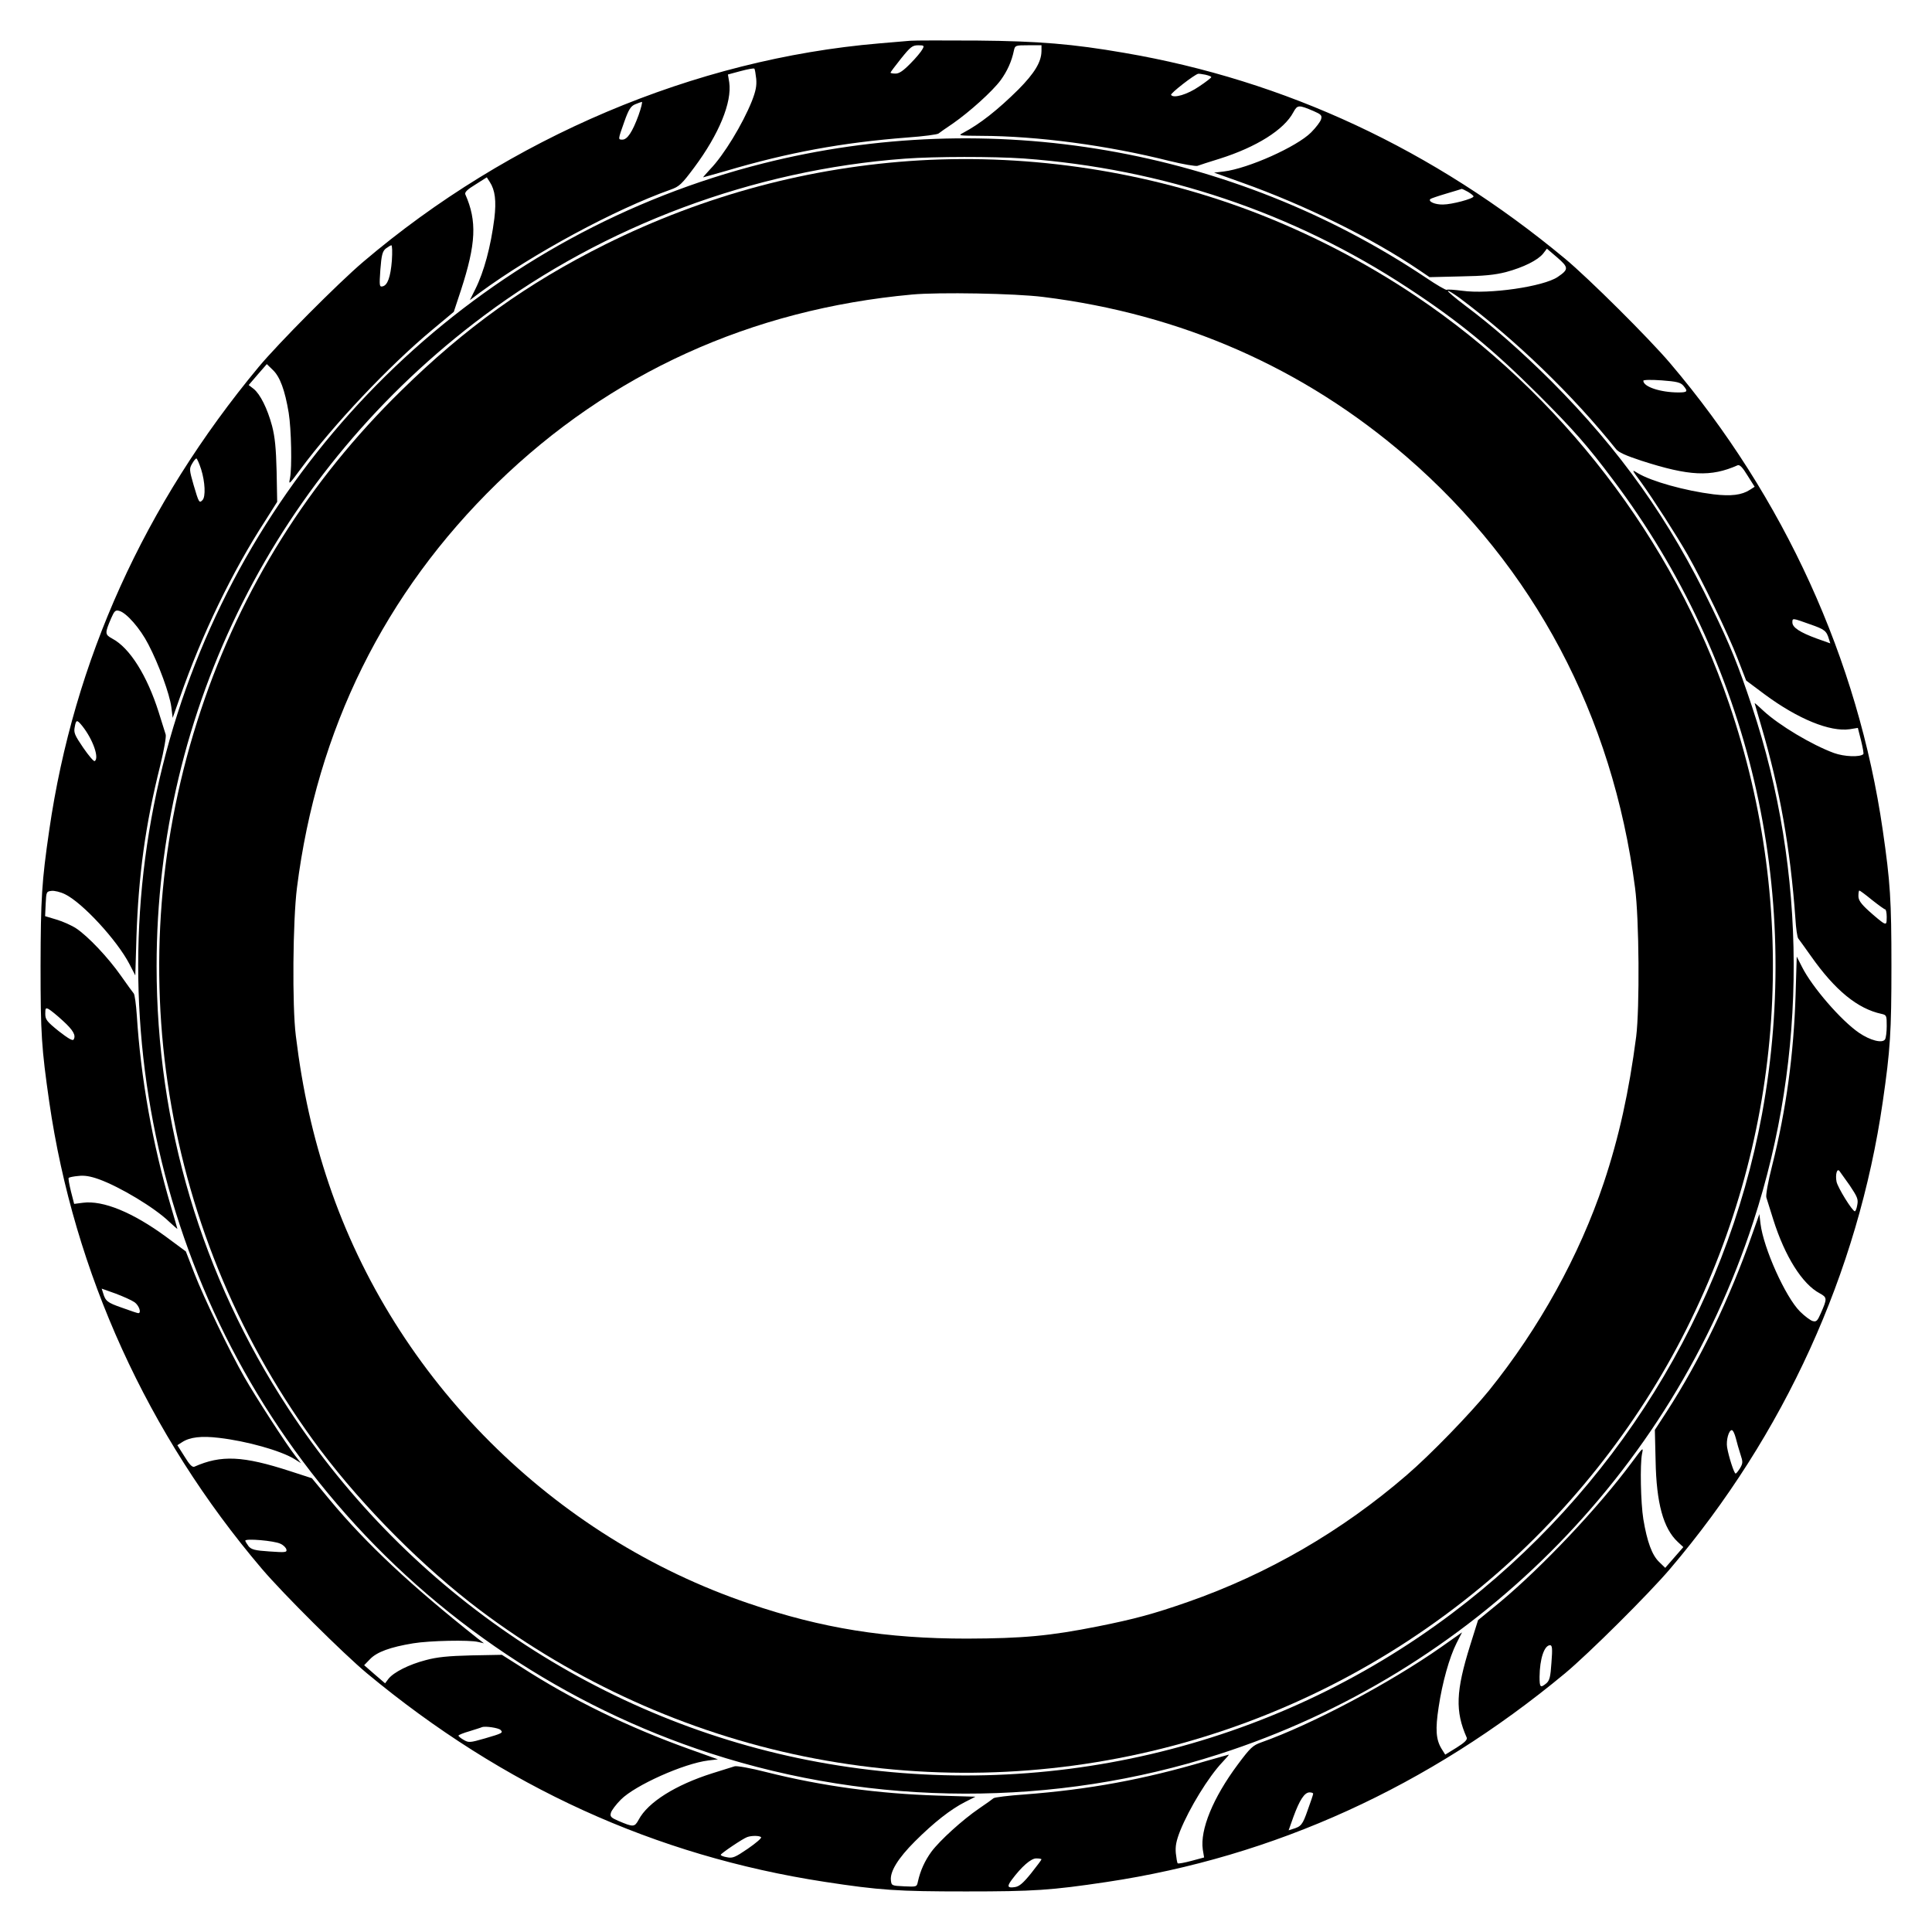 <?xml version="1.0" standalone="no"?>
<!DOCTYPE svg PUBLIC "-//W3C//DTD SVG 20010904//EN"
 "http://www.w3.org/TR/2001/REC-SVG-20010904/DTD/svg10.dtd">
<svg version="1.0" xmlns="http://www.w3.org/2000/svg"
 width="1024pt" height="1024pt" viewBox="0 0 1024 1024"
 preserveAspectRatio="xMidYMid meet">

<g transform="translate(0,1024) scale(0.1,-0.1)"
fill="#000000" stroke="none">
<path d="M4825 10024 c-22 -2 -96 -8 -165 -14 -979 -83 -1959 -498 -2735
-1158 -133 -113 -450 -432 -554 -557 -606 -730 -980 -1557 -1110 -2455 -40
-274 -45 -362 -46 -720 0 -360 5 -434 46 -720 131 -904 522 -1764 1127 -2475
113 -133 432 -450 557 -554 725 -602 1527 -967 2425 -1105 293 -45 388 -51
750 -51 359 0 451 6 745 50 889 133 1707 506 2430 1106 125 104 444 421 557
554 605 711 996 1570 1127 2475 40 276 46 370 46 720 0 350 -6 444 -46 720
-131 905 -523 1764 -1127 2475 -113 133 -432 450 -557 554 -697 579 -1482 945
-2337 1091 -272 47 -451 62 -778 65 -173 1 -333 1 -355 -1z m64 -45 c-6 -12
-34 -46 -63 -75 -38 -39 -60 -54 -79 -54 -15 0 -27 2 -27 5 0 3 25 36 56 75
50 62 60 70 91 70 31 0 33 -2 22 -21z m631 -11 c-1 -57 -37 -116 -122 -202
-110 -109 -204 -183 -293 -230 -29 -15 -25 -15 95 -16 299 -1 668 -50 998
-133 73 -18 139 -29 149 -26 10 4 63 21 118 38 193 61 341 153 390 246 22 40
28 40 108 6 39 -17 45 -23 39 -43 -3 -12 -27 -44 -53 -70 -76 -76 -333 -191
-463 -207 l-51 -6 148 -53 c334 -119 687 -293 938 -463 l56 -38 164 4 c125 2
182 8 241 23 93 25 169 63 197 98 l20 26 55 -47 c61 -53 61 -63 2 -103 -75
-51 -364 -93 -507 -73 -40 5 -76 8 -81 5 -4 -3 -54 26 -110 64 -1029 688
-2311 909 -3513 606 -1441 -363 -2605 -1440 -3082 -2849 -494 -1462 -182
-3082 821 -4254 524 -614 1216 -1076 1981 -1324 872 -283 1826 -285 2695 -5
1342 431 2397 1483 2833 2823 288 884 285 1853 -7 2730 -74 222 -115 323 -212
523 -225 468 -487 836 -853 1203 -158 157 -305 287 -456 400 -53 40 -93 74
-91 77 3 3 31 -15 63 -38 299 -224 598 -513 828 -800 14 -18 53 -35 135 -62
254 -82 368 -87 510 -24 11 4 26 -11 52 -54 l38 -60 -25 -16 c-43 -28 -100
-35 -193 -24 -152 19 -330 69 -401 112 -34 21 -34 21 17 -48 67 -93 187 -280
246 -383 77 -135 218 -426 266 -552 l45 -116 99 -74 c176 -130 345 -199 450
-184 l43 7 17 -67 c9 -37 15 -70 12 -72 -17 -17 -101 -14 -156 6 -117 43 -291
147 -374 224 -25 24 -46 42 -46 40 0 -2 16 -56 35 -121 98 -333 154 -646 181
-1021 3 -52 10 -99 15 -105 5 -6 35 -48 67 -93 128 -182 248 -280 375 -307 26
-6 27 -9 27 -64 0 -31 -4 -63 -9 -71 -14 -22 -78 -6 -138 35 -95 65 -249 243
-302 349 l-28 55 -6 -202 c-10 -318 -50 -610 -124 -905 -22 -85 -35 -160 -31
-170 3 -10 20 -63 37 -118 61 -193 153 -341 246 -390 40 -22 40 -28 5 -107
-17 -39 -23 -45 -42 -40 -12 3 -43 26 -68 51 -77 77 -193 335 -209 465 l-6 51
-39 -110 c-118 -337 -274 -661 -452 -937 l-63 -97 4 -163 c4 -225 41 -359 117
-430 l30 -28 -48 -55 -48 -55 -33 32 c-37 36 -63 106 -83 226 -14 87 -18 291
-7 346 8 38 6 36 -54 -45 -176 -238 -475 -554 -699 -741 l-116 -95 -42 -134
c-76 -243 -80 -349 -18 -489 4 -11 -11 -26 -54 -53 l-60 -37 -20 32 c-29 48
-33 102 -15 219 19 129 57 265 95 340 l29 57 -112 -79 c-273 -191 -684 -409
-952 -504 -45 -16 -58 -28 -125 -118 -131 -176 -200 -345 -185 -450 l7 -42
-67 -18 c-37 -10 -70 -16 -73 -13 -3 3 -7 27 -10 54 -3 37 2 64 23 118 49 121
150 286 224 364 21 22 36 40 34 40 -2 0 -56 -16 -121 -34 -331 -98 -621 -151
-961 -177 -85 -6 -159 -15 -165 -20 -6 -5 -40 -30 -76 -54 -88 -60 -208 -169
-253 -229 -35 -48 -59 -100 -72 -159 -6 -28 -6 -28 -73 -25 -65 3 -67 4 -70
31 -6 47 38 118 127 207 101 101 191 171 266 209 l55 28 -202 6 c-313 10 -610
50 -905 124 -85 22 -160 35 -170 31 -10 -3 -63 -20 -118 -37 -193 -61 -341
-153 -390 -246 -22 -40 -28 -40 -108 -6 -39 17 -45 23 -39 43 3 12 27 44 53
70 76 76 333 191 463 207 l51 6 -148 53 c-327 117 -627 263 -899 439 l-98 62
-162 -3 c-123 -3 -182 -9 -241 -25 -89 -23 -170 -64 -198 -99 l-18 -24 -56 48
-55 48 32 33 c36 37 106 63 228 83 84 14 299 19 345 7 l30 -7 -35 27 c-352
279 -589 501 -782 733 l-95 115 -114 37 c-252 82 -367 87 -509 24 -11 -4 -26
11 -52 54 l-38 60 25 16 c41 27 103 34 195 23 148 -17 328 -68 400 -112 l35
-22 -31 40 c-45 57 -211 314 -268 414 -78 136 -218 427 -266 552 l-45 116
-104 77 c-177 130 -335 195 -442 181 l-46 -6 -17 66 c-9 37 -15 70 -12 72 3 3
26 8 51 10 32 4 63 -1 108 -17 112 -40 298 -152 374 -226 24 -22 43 -39 43
-37 0 2 -16 56 -35 121 -96 326 -159 676 -180 1011 -4 57 -11 109 -16 115 -5
6 -36 48 -68 94 -68 97 -174 209 -237 251 -24 16 -71 37 -105 47 l-60 18 3 66
c3 63 4 65 31 68 15 2 48 -6 72 -18 92 -45 275 -243 341 -370 l31 -60 6 203
c11 328 47 594 126 909 20 82 33 155 29 165 -3 10 -20 63 -37 118 -61 193
-153 341 -246 390 -40 22 -40 28 -6 108 17 39 23 45 43 39 38 -10 111 -93 154
-177 56 -107 113 -264 122 -333 l7 -57 39 110 c116 333 276 664 453 937 l62
98 -3 162 c-3 122 -9 182 -24 240 -25 93 -63 169 -98 197 l-26 20 48 56 48 55
33 -32 c37 -36 63 -106 83 -226 14 -87 18 -291 7 -346 -8 -38 -6 -36 54 45
177 239 472 551 699 740 l115 96 38 115 c80 246 86 366 23 508 -4 11 11 26 54
52 l60 38 16 -25 c28 -43 35 -100 24 -193 -19 -150 -55 -283 -101 -375 l-29
-58 52 39 c283 208 717 442 1013 547 45 16 58 28 125 118 131 176 200 345 185
450 l-7 42 67 18 c37 10 70 16 73 13 3 -3 7 -27 10 -54 3 -37 -2 -64 -23 -118
-49 -122 -149 -287 -221 -361 -22 -24 -39 -43 -37 -43 2 0 56 16 121 34 331
98 615 150 961 177 85 6 159 16 165 21 6 5 40 29 76 53 89 62 209 170 253 229
35 48 59 100 71 159 6 26 8 27 76 27 l70 0 0 -32z m869 -124 c17 -4 31 -9 31
-13 0 -3 -29 -26 -64 -49 -62 -43 -137 -65 -149 -45 -5 8 125 109 144 112 4 1
21 -2 38 -5z m-3005 -216 c-32 -87 -59 -128 -85 -128 -24 0 -24 -1 10 95 23
65 34 82 57 92 16 7 32 12 36 13 4 0 -4 -33 -18 -72z m2041 -228 c737 -54
1431 -287 2039 -687 267 -175 446 -322 687 -562 188 -188 264 -274 400 -456
722 -960 1006 -2171 788 -3360 -193 -1048 -783 -1999 -1644 -2647 -955 -719
-2175 -1005 -3360 -787 -1143 210 -2166 893 -2808 1875 -459 702 -697 1502
-697 2344 0 1361 637 2627 1735 3447 640 478 1430 773 2230 832 162 12 470 12
630 1z m2356 -177 c16 -10 29 -20 29 -24 0 -12 -115 -43 -162 -43 -42 -1 -80
16 -67 29 3 3 41 16 85 29 43 13 81 24 82 25 2 0 17 -7 33 -16z m-5704 -364
c-7 -88 -23 -132 -50 -137 -16 -3 -17 3 -11 89 6 77 11 96 28 111 12 9 25 17
30 18 5 0 6 -35 3 -81z m6845 -663 c26 -31 22 -36 -26 -36 -95 0 -186 30 -186
62 0 5 41 6 97 2 81 -6 100 -11 115 -28z m-7856 -443 c21 -67 25 -146 7 -164
-17 -17 -19 -14 -47 81 -23 80 -23 86 -8 112 9 16 19 28 23 28 3 0 15 -26 25
-57z m8528 -822 c78 -27 87 -35 100 -79 l7 -22 -73 26 c-87 32 -128 58 -128
85 0 24 -1 24 94 -10z m-9157 -540 c56 -71 90 -169 65 -185 -5 -3 -32 29 -61
71 -45 66 -51 80 -45 109 7 41 12 41 41 5z m9485 -921 c34 -27 66 -50 70 -50
4 0 8 -18 8 -40 0 -37 -2 -40 -19 -31 -10 6 -44 34 -75 62 -43 39 -56 58 -56
80 0 16 2 29 5 29 3 0 33 -22 67 -50z m-9589 -640 c55 -50 71 -78 57 -100 -5
-8 -29 6 -79 45 -63 51 -71 61 -71 92 0 30 2 33 19 24 10 -6 44 -33 74 -61z
m9471 -873 c40 -60 46 -73 40 -103 -3 -19 -9 -34 -13 -34 -13 0 -91 126 -97
157 -7 36 2 72 15 57 4 -5 29 -40 55 -77z m-9091 -619 c24 -17 38 -58 20 -58
-5 0 -43 13 -87 29 -78 27 -87 35 -100 79 l-7 22 73 -26 c40 -15 85 -35 101
-46z m8487 -720 c6 -24 17 -63 25 -87 13 -39 13 -46 -2 -72 -10 -16 -20 -29
-24 -29 -8 0 -37 91 -45 139 -6 38 9 91 25 91 6 0 15 -19 21 -42z m-7714 -560
c16 -7 30 -21 32 -31 3 -15 -5 -16 -90 -10 -77 5 -95 10 -110 27 -9 12 -17 25
-18 30 0 13 153 0 186 -16z m6737 -630 c-5 -77 -10 -95 -27 -110 -32 -26 -36
-22 -36 35 1 95 25 167 56 167 11 0 13 -18 7 -92z m-5570 -357 c15 -15 10 -18
-83 -45 -80 -23 -86 -23 -112 -8 -16 9 -28 19 -28 23 0 3 26 14 58 23 31 10
62 19 67 22 18 6 87 -4 98 -15z m4307 -338 c0 -5 -13 -43 -29 -87 -27 -78 -35
-87 -79 -100 l-22 -7 26 73 c32 87 58 128 85 128 10 0 19 -3 19 -7z m-2926
-231 c3 -5 -29 -32 -71 -61 -66 -45 -80 -51 -109 -45 -19 3 -34 9 -34 13 0 7
117 86 140 94 24 9 68 8 74 -1z m1486 -117 c0 -3 -25 -36 -55 -74 -42 -52 -63
-70 -86 -73 -39 -6 -43 3 -17 38 52 70 102 114 130 114 15 0 28 -2 28 -5z"/>
<path d="M4875 9390 c-580 -34 -1141 -184 -1668 -446 -413 -206 -742 -442
-1080 -774 -490 -479 -848 -1049 -1062 -1693 -446 -1336 -209 -2799 633 -3922
230 -305 545 -622 846 -849 508 -382 1096 -648 1716 -775 1272 -260 2589 69
3590 898 448 370 830 851 1089 1368 520 1038 600 2218 225 3315 -297 869 -890
1641 -1659 2158 -270 181 -565 334 -870 450 -554 210 -1163 304 -1760 270z
m655 -724 c732 -91 1380 -376 1925 -847 675 -584 1092 -1370 1211 -2284 22
-163 25 -639 6 -790 -38 -291 -91 -533 -172 -775 -129 -385 -342 -770 -608
-1100 -101 -124 -311 -341 -437 -449 -343 -296 -736 -524 -1160 -672 -181 -63
-280 -90 -475 -129 -256 -51 -398 -64 -695 -65 -428 0 -768 54 -1155 186
-1039 352 -1877 1188 -2227 2224 -84 249 -140 498 -175 785 -20 159 -16 611 6
785 106 839 464 1562 1060 2143 599 583 1346 923 2201 1001 140 13 546 6 695
-13z"/>
</g>
</svg>
